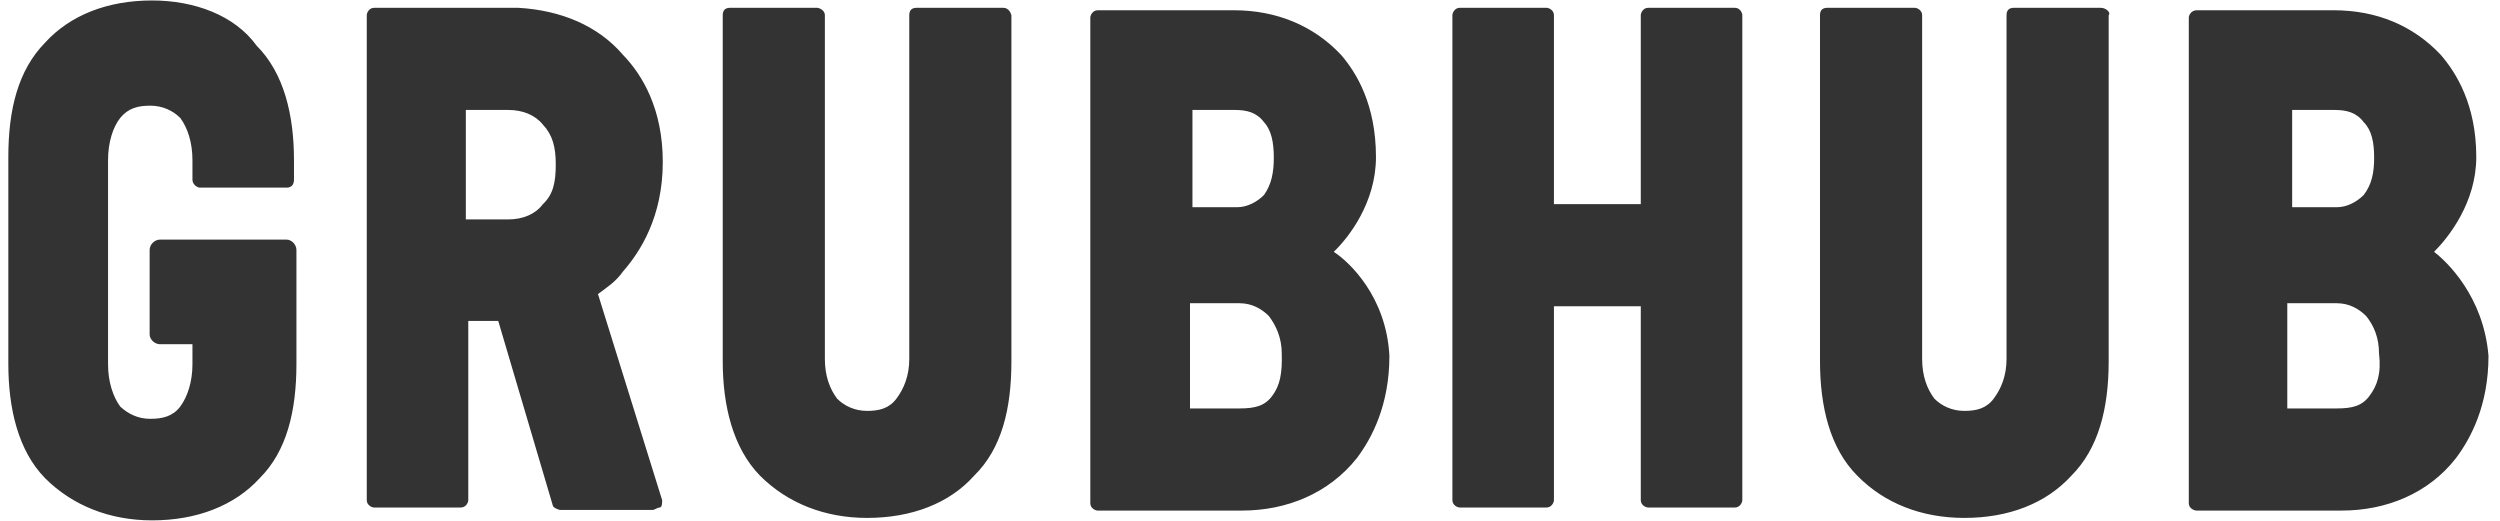 <svg width="96" height="20" viewBox="0 0 96 20" fill="none" xmlns="http://www.w3.org/2000/svg">
<g clip-path="url(#clip0_1958_3767)">
<path d="M80.668 0.3H77.333C77.145 0.3 77.051 0.394 77.051 0.582V13.781C77.051 14.439 76.84 14.932 76.558 15.308C76.276 15.684 75.9 15.778 75.43 15.778C74.961 15.778 74.561 15.59 74.28 15.308C73.998 14.932 73.81 14.439 73.81 13.781V0.582C73.81 0.394 73.622 0.3 73.528 0.3H70.169C69.981 0.3 69.888 0.394 69.888 0.582V13.875C69.888 15.59 70.263 17.21 71.32 18.267C72.354 19.324 73.786 19.888 75.43 19.888C77.145 19.888 78.578 19.324 79.54 18.267C80.574 17.234 80.973 15.707 80.973 13.875V0.582C81.067 0.488 80.879 0.3 80.668 0.3ZM93.468 9.671C94.032 9.107 95.089 7.769 95.089 6.031C95.089 4.011 94.314 2.79 93.727 2.108C92.67 0.981 91.26 0.394 89.617 0.394H84.355C84.144 0.394 84.05 0.582 84.05 0.676V19.324C84.05 19.512 84.238 19.606 84.355 19.606H89.922C91.636 19.606 93.257 18.948 94.314 17.586C94.877 16.834 95.558 15.566 95.558 13.664C95.371 11.386 93.961 10.047 93.468 9.671ZM87.925 4.222H89.64C90.11 4.222 90.485 4.316 90.767 4.692C91.073 4.997 91.167 5.467 91.167 6.054C91.167 6.641 91.073 7.087 90.767 7.487C90.485 7.769 90.11 7.957 89.734 7.957H88.019V4.222H87.925ZM90.979 15.214C90.697 15.59 90.321 15.684 89.734 15.684H87.832V11.644H89.734C90.204 11.644 90.579 11.855 90.861 12.137C91.166 12.513 91.354 12.983 91.354 13.57C91.448 14.345 91.284 14.815 90.979 15.214ZM22.962 11.292C23.337 11.01 23.643 10.822 23.924 10.423C24.582 9.671 25.451 8.332 25.451 6.219C25.451 4.199 24.676 2.883 23.924 2.108C22.962 0.981 21.529 0.394 19.908 0.3H14.365C14.177 0.3 14.084 0.488 14.084 0.582V19.207C14.084 19.395 14.271 19.488 14.365 19.488H17.7C17.888 19.488 17.982 19.3 17.982 19.207V12.325H19.133L21.223 19.395C21.223 19.488 21.435 19.582 21.529 19.582H25.052C25.146 19.582 25.24 19.488 25.334 19.488C25.427 19.488 25.427 19.3 25.427 19.207L22.962 11.292ZM20.848 7.839C20.566 8.215 20.096 8.426 19.509 8.426H17.888V4.222H19.509C20.073 4.222 20.542 4.41 20.848 4.786C21.223 5.185 21.341 5.655 21.341 6.313C21.341 6.994 21.247 7.463 20.848 7.839ZM51.216 9.671C51.803 9.107 52.837 7.769 52.837 6.031C52.837 4.011 52.085 2.79 51.498 2.108C50.441 0.981 49.008 0.394 47.388 0.394H42.15C41.962 0.394 41.868 0.582 41.868 0.676V19.324C41.868 19.512 42.056 19.606 42.15 19.606H47.693C49.407 19.606 51.028 18.948 52.108 17.586C52.672 16.834 53.353 15.566 53.353 13.664C53.236 11.386 51.803 10.047 51.216 9.671ZM45.696 4.222H47.411C47.881 4.222 48.257 4.316 48.538 4.692C48.82 4.997 48.914 5.467 48.914 6.054C48.914 6.641 48.82 7.087 48.538 7.487C48.257 7.769 47.881 7.957 47.505 7.957H45.79V4.222H45.696ZM48.844 15.214C48.562 15.59 48.186 15.684 47.599 15.684H45.696V11.644H47.599C48.069 11.644 48.444 11.855 48.726 12.137C49.008 12.513 49.219 12.983 49.219 13.57C49.243 14.345 49.149 14.815 48.844 15.214ZM5.84 0.018C4.125 0.018 2.692 0.582 1.73 1.639C0.696 2.696 0.32 4.199 0.32 6.031V13.969C0.32 15.684 0.696 17.304 1.73 18.361C2.786 19.418 4.219 19.982 5.84 19.982C7.554 19.982 9.01 19.418 9.973 18.361C11.007 17.328 11.383 15.801 11.383 13.969V9.6C11.383 9.389 11.195 9.201 11.007 9.201H6.145C5.934 9.201 5.746 9.389 5.746 9.6V12.842C5.746 13.03 5.934 13.218 6.145 13.218H7.39V13.993C7.39 14.65 7.202 15.237 6.92 15.613C6.638 15.989 6.239 16.083 5.769 16.083C5.3 16.083 4.924 15.895 4.618 15.613C4.337 15.237 4.149 14.65 4.149 13.993V6.148C4.149 5.467 4.337 4.88 4.618 4.527C4.924 4.152 5.3 4.058 5.769 4.058C6.239 4.058 6.638 4.246 6.92 4.527C7.202 4.903 7.39 5.467 7.39 6.148V6.9C7.39 7.087 7.578 7.205 7.672 7.205H11.007C11.195 7.205 11.289 7.087 11.289 6.9V6.148C11.289 4.434 10.913 2.813 9.856 1.756C9.01 0.582 7.46 0.018 5.84 0.018ZM38.533 0.3H35.198C35.01 0.3 34.916 0.394 34.916 0.582V13.781C34.916 14.439 34.705 14.932 34.423 15.308C34.141 15.684 33.765 15.778 33.295 15.778C32.826 15.778 32.426 15.59 32.145 15.308C31.863 14.932 31.675 14.439 31.675 13.781V0.582C31.675 0.394 31.464 0.3 31.37 0.3H28.035C27.847 0.3 27.753 0.394 27.753 0.582V13.875C27.753 15.59 28.152 17.21 29.185 18.267C30.242 19.324 31.675 19.888 33.296 19.888C35.01 19.888 36.466 19.324 37.406 18.267C38.463 17.234 38.838 15.707 38.838 13.875V0.582C38.815 0.488 38.721 0.3 38.533 0.3ZM66.623 0.3H63.288C63.1 0.3 63.006 0.488 63.006 0.582V7.839H59.671V0.582C59.671 0.394 59.483 0.3 59.389 0.3H56.054C55.866 0.3 55.772 0.488 55.772 0.582V19.207C55.772 19.395 55.96 19.488 56.054 19.488H59.389C59.577 19.488 59.671 19.3 59.671 19.207V11.761H63.006V19.207C63.006 19.395 63.194 19.488 63.288 19.488H66.623C66.811 19.488 66.905 19.3 66.905 19.207V0.582C66.905 0.488 66.811 0.3 66.623 0.3Z" fill="#333333"/>
</g>
<defs>
<clipPath id="clip0_1958_3767">
<rect width="95.238" height="20" fill="white" transform="translate(0.32)"/>
</clipPath>
</defs>
</svg>
